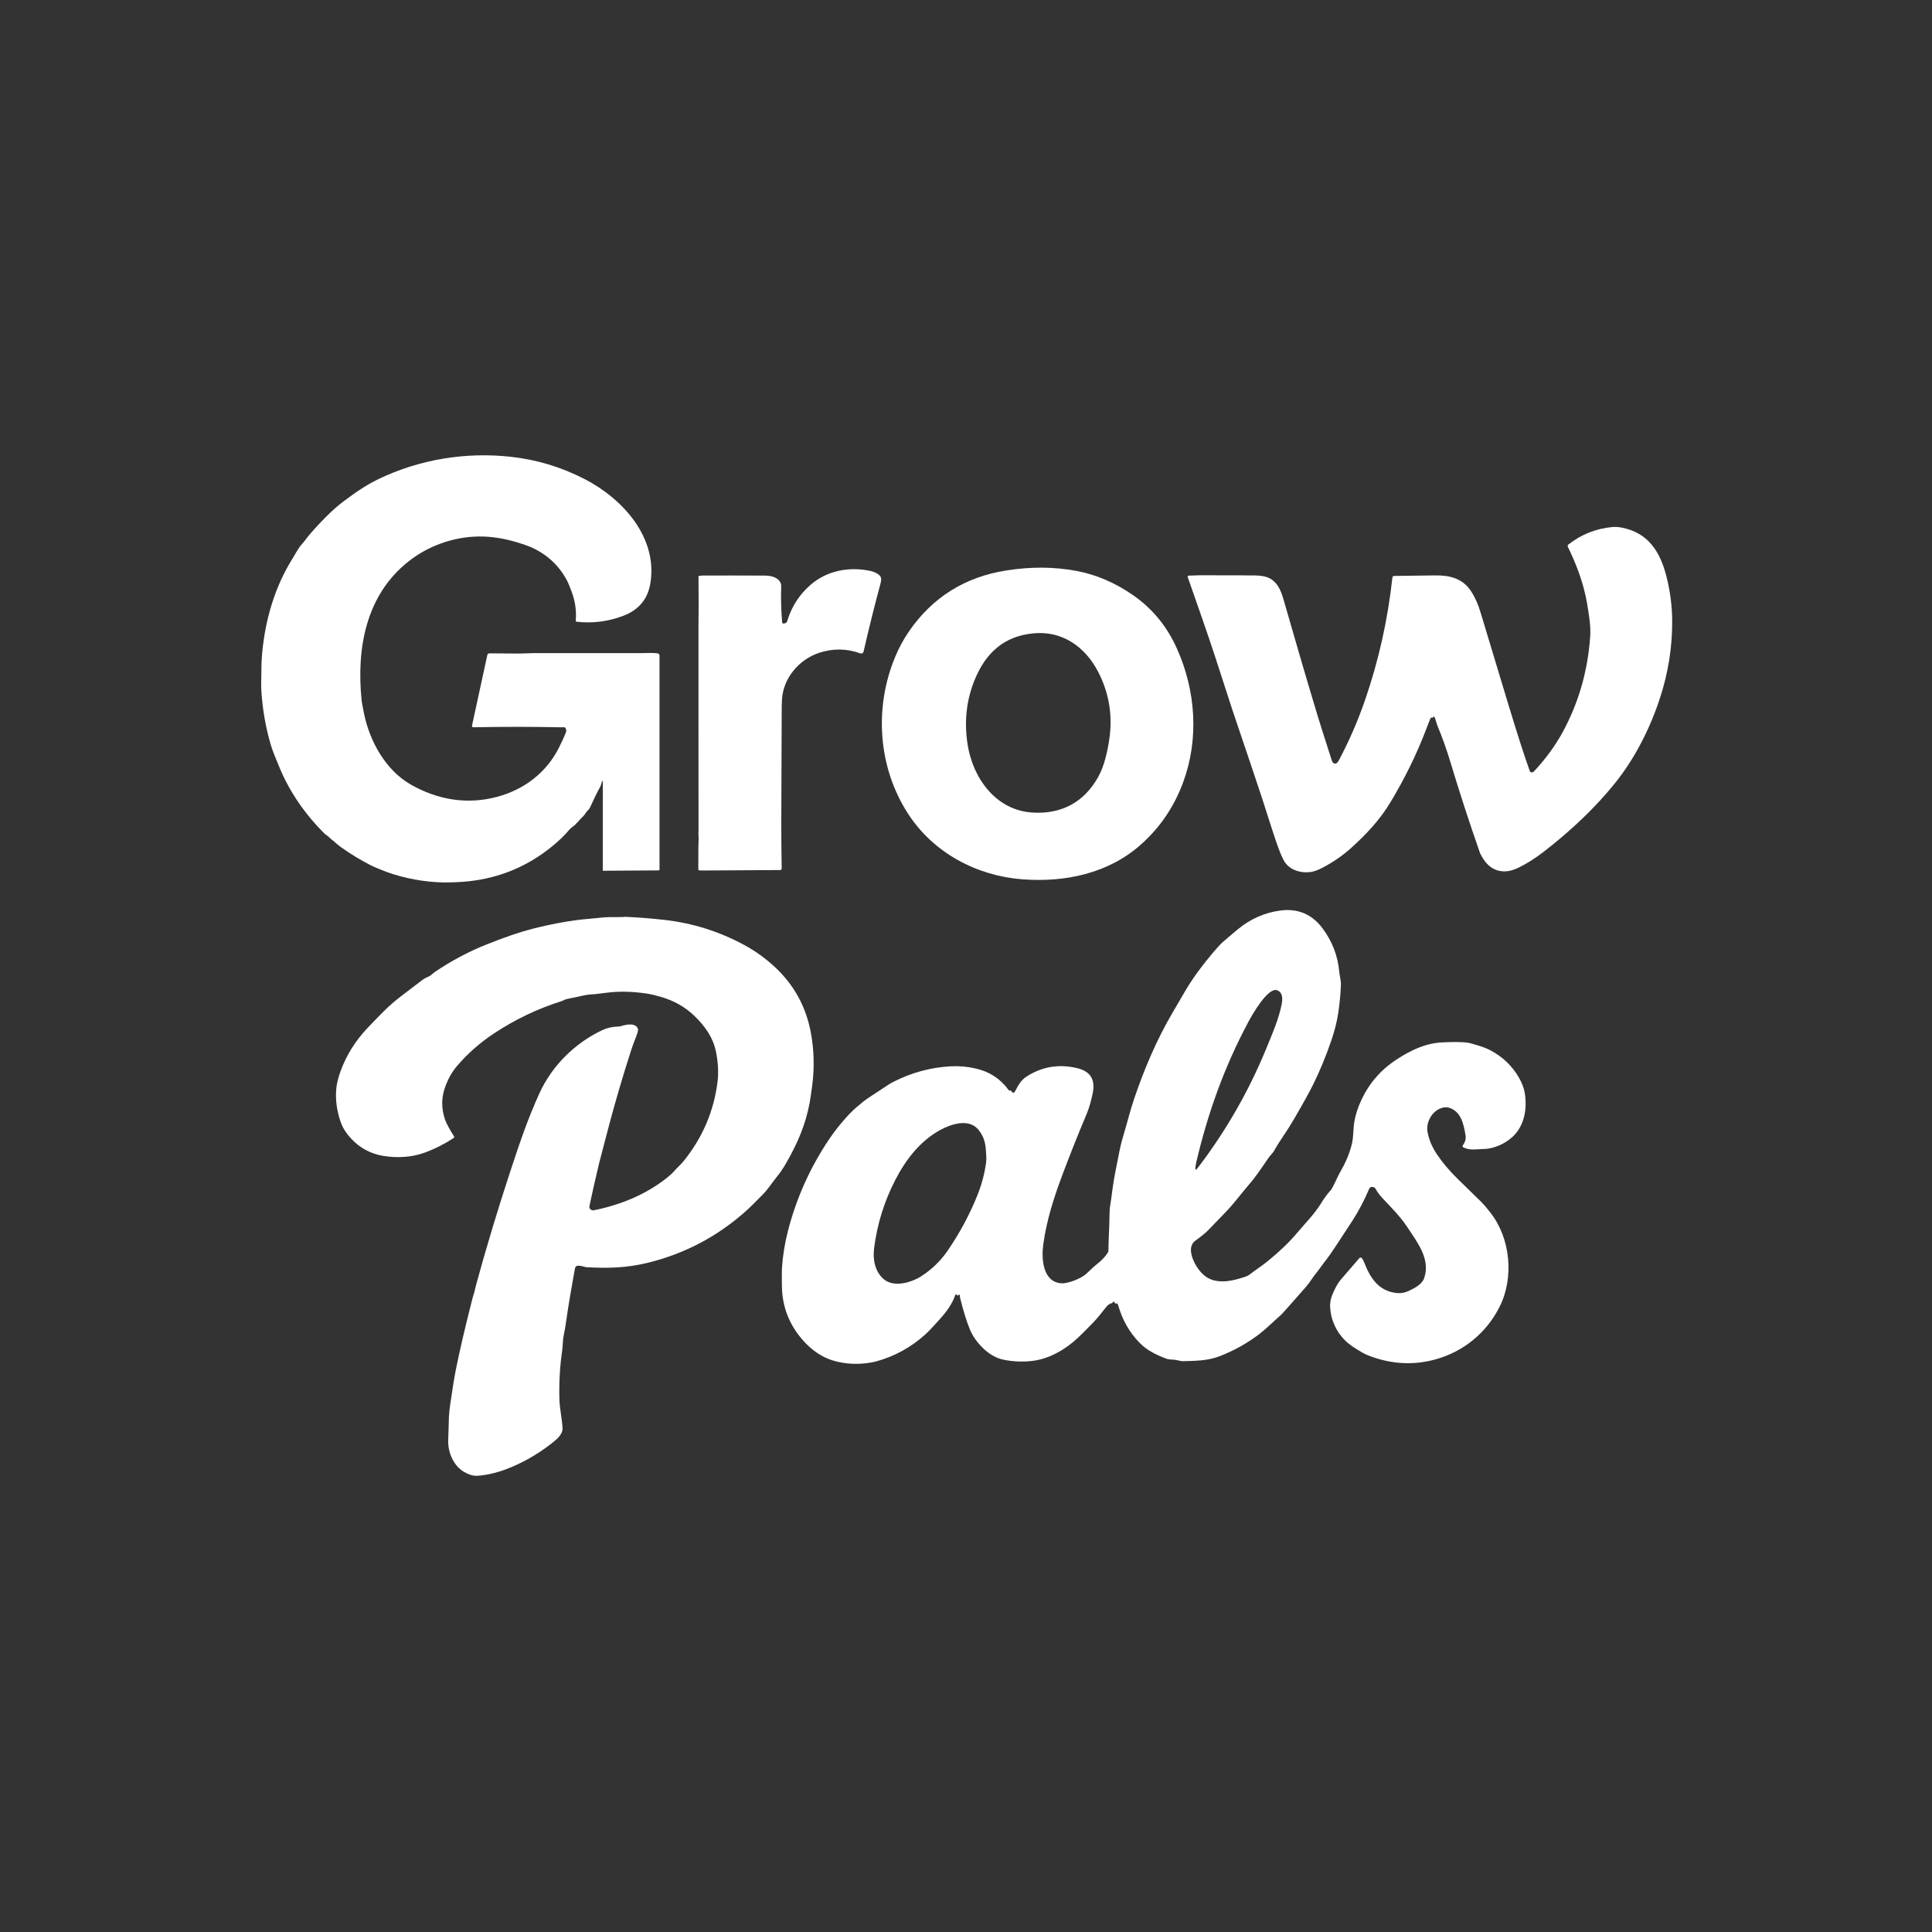<?xml version="1.0" encoding="UTF-8"?>
<svg id="Capa_1" data-name="Capa 1" xmlns="http://www.w3.org/2000/svg" viewBox="0 0 1773 1773">
  <rect x="0" y="0" width="1773" height="1773" fill="#333333" stroke="none"/>
  <defs>
    <style>
      .cls-1 {
        fill: #fff;
      }
    </style>
  </defs>
  <g>
    <path class="cls-1" d="M1023.66,1196.97c-.22-.9-.65-1.67-1.3-2.31-.21-.21-.55-.2-.76,0,0,0,0,0-.01.01l-1.11,1.22c-1.95.27-3.86,1.63-5.75,4.08-2.71,3.52-8,10.21-12.55,14.82-6.11,6.2-10.3,10.38-12.58,12.54-11.25,10.68-26.22,19.52-41.47,21.48-9.47,1.22-18.82.82-28.05-1.21-13.16-2.89-25.26-16.19-29.9-27.3-3.01-7.21-6.07-17.07-9.18-29.6l-.18-2.08c-.03-.27-.27-.48-.54-.45,0,0,0,0-.01,0-.73.09-1.37.46-1.91,1.12.14-.89-.15-1.37-.86-1.43-.45-.03-.74.16-.87.58-2.43,7.61-8.17,15.49-13.16,21.02-3.25,3.59-9.42,10.7-14.25,15.09-13.09,11.87-28.17,20.15-45.24,24.84-5.22,1.43-11.19,1.94-15.73,2.14-7,.3-14-.42-21-2.16-12.22-3.05-22.27-10.1-30.6-19.61-12.45-14.21-18.82-30.66-19.09-49.35-.13-8.89-.11-14.59.06-17.1.74-10.83,2.49-22.05,5.51-33.78,7.73-30.03,20.25-57.95,37.57-83.76,6.51-9.7,14.58-19.37,22.08-26.75,1.29-1.28,4.08-3.67,8.35-7.16,6.25-5.1,12.9-8.77,18.86-12.92,3.89-2.71,7.24-4.78,10.05-6.21,16.84-8.55,34.5-13.28,52.97-14.2,7.4-.37,15,.34,22.8,2.15,12.41,2.88,22.31,9.39,29.7,19.54.42.57,1.12.73,2.09.47.39.86.8,1.28,1.23,1.26.28.93.78,1.19,1.49.8.51-.29.96-.79,1.35-1.51,2.58-4.8,5.01-9.73,10.04-13.03,14.1-9.23,29.51-11.93,46.22-8.11,12.58,2.87,17.51,10.32,14.81,23.36-1.29,6.26-2.91,12.63-5.64,19.1-7.81,18.53-15.21,37.12-22.21,55.78-7.94,21.16-14.56,41.99-17.51,63.91-1.68,12.54-.69,33.72,16.12,35.42,6.18.62,18.04-4.17,22.9-8.27.03-.03,2.46-2.29,7.28-6.8.77-.72,2.46-2.14,5.08-4.27,3.22-2.61,5.92-5.68,8.09-9.21.22-.35.34-.76.34-1.18.1-10.87.85-20.94.97-31.28.05-4.47.21-7.52.48-9.16.7-4.22,1.48-9.72,2.34-16.5.65-5.07,1.56-10.54,2.74-16.43,1.51-7.51,2.6-13,3.26-16.48,1.01-5.29,2.35-10.72,4.02-16.29,3.22-10.73,6.28-23,9.63-32.93,9.29-27.55,20.64-54.18,35.14-79.08,6.97-11.96,11.22-19.22,12.76-21.79,6.37-10.63,14.52-21.81,24.45-33.53,3.96-4.68,6.78-7.77,8.46-9.28,2.89-2.59,7.65-6.66,14.3-12.19,11.49-9.58,24.46-15.36,38.89-17.35,16.29-2.25,29.36,3.24,39.2,16.46,8.84,11.87,13.92,25.18,15.23,39.92.36,4,1.62,7.82,1.5,11.36-.28,8.17-1.09,16.87-2.43,26.08-1.14,7.83-3.26,16.28-6.36,25.36-4.99,14.61-10.62,28.2-16.88,40.79-3.69,7.4-9.49,17.86-17.4,31.39-3.34,5.7-6.37,10.52-9.09,14.47-3.72,5.39-6.75,10.22-9.1,14.49-1.36,2.47-3.71,4.39-5.29,6.74-7.13,10.6-12.4,17.93-15.82,21.98-5.62,6.67-9.91,11.87-12.88,15.6-3.88,4.88-8.04,9.58-12.49,14.1-3.49,3.54-7.97,8.19-13.46,13.96-2.67,2.82-6.83,6.25-12.46,10.29-8.43,6.04-1.63,20.31,3.44,26.79,5.02,6.42,10.36,9.63,18.39,10.37,7.74.71,16-1.49,23.45-3.91,1.92-.63,3.38-1.32,4.37-2.09,6-4.62,11.76-8.25,17.28-12.78,10.36-8.51,18.98-16.54,27.26-26.42,7.08-8.45,15.08-16.27,21.5-26.71,2.74-4.45,5.67-8.39,8.8-11.83.3-.34.56-.71.78-1.1,3.39-6.2,5.53-11.67,8.38-16.61,4.72-8.16,8.06-16.31,10.03-24.44,1.68-6.93,1.18-14.19,2.35-20.87,1.11-6.32,3.26-12.88,6.45-19.67,7.21-15.41,17.95-27.75,32.21-37.02,13.28-8.65,26.42-15.01,42.17-15.76,10.33-.49,17.98-.4,22.96.27,1.87.26,5.53,1.25,10.98,2.98,4.26,1.35,7.77,2.78,10.54,4.28,10.97,5.96,19.45,14.1,25.45,24.43,3.05,5.25,4.93,10.23,5.66,14.93,2.19,14.23-.38,29.9-11.52,40.02-6.74,6.11-16.91,10.88-26.43,10.94-6.04.04-12.21,1.71-18.65-1.57-.52-.27-.73-.9-.46-1.43.02-.03.03-.06.05-.09,2.05-3.18,3.2-5.61,2.55-9.66-1.7-10.47-4.23-21.27-14.35-24.88-2.81-1.01-5.82-.83-9.03.54-7.86,3.33-12.92,12.87-11.51,21.15,1.22,7.13,4.15,14.13,8.78,21,5.03,7.45,11.29,14.86,18.8,22.24,7.16,7.04,14.36,14.08,21.6,21.11,2.91,2.82,6.44,7.29,8.59,10.02,18.48,23.54,21.88,59.66,8.35,86.48-11.98,23.77-33.03,41.14-59.07,48.25-20.25,5.52-40.6,4.33-61.07-3.57-4.57-1.76-7.86-4.01-12.77-7.03-9.33-5.73-15.94-13.72-19.81-23.96-1.47-3.9-2.38-8.3-2.72-13.19-.27-3.97.43-7.96,2.11-11.99,2.53-6.04,5.07-10.54,7.62-13.49,9.27-10.74,14.96-17.33,17.05-19.76.55-.64,1.52-.72,2.16-.17.1.09.2.19.27.31.87,1.29,1.53,2.53,2,3.74,5.69,14.74,13.51,26.52,30.23,28.16,3.59.35,7.23-.34,10.91-2.07,5.16-2.43,11.91-5.98,13.85-11.42,6.32-17.63-6.53-33.51-15.64-47.39-6.36-9.69-14.82-17.95-22.67-26.34-2.55-2.72-4.64-5.6-6.29-8.63-.3-.54-.73-.93-1.29-1.16-2.25-.93-3.83-.32-4.73,1.82-4.34,10.31-9.44,19.98-15.29,29.02-12.92,19.96-20.7,31.59-23.34,34.9-1.59,1.99-3.38,4.37-5.38,7.14-2.17,3.02-3.97,5.4-5.4,7.13-2.21,2.68-5.16,7.69-8.2,11.11-4.11,4.61-9.12,10.31-15.04,17.08-4.66,5.33-7.62,8.54-8.89,9.62-5.71,4.91-12.97,12.2-19.1,16.86-11.12,8.45-23.22,15.2-36.3,20.26-11.39,4.4-22.98,4.28-34.48,4.58-.13,0-.25-.01-.37-.03l-5.64-1.13c-.38-.08-.76-.13-1.14-.14-3.48-.15-5.85-.46-7.12-.93-9.42-3.52-17.84-7.57-24.7-14.56-9.32-9.49-15.92-21.08-19.79-34.75-.28-.99-1.15-1.66-2.09-1.61-.23.01-.34.33-.33.95ZM1096.94,1072.8c0,.31.26.57.58.56.14,0,.28-.06.38-.15.51-.49,1.24-1.36,2.19-2.62,25.13-33.1,45.6-68.78,61.42-107.03,6.6-15.97,12.03-28.62,14.7-42.05.93-4.72,1.04-10.86-4.23-12.76-8.35-3.02-22.89,22.59-26.12,28.62-21.93,40.88-37.23,83.23-48.06,129.28-.58,2.47-.87,4.52-.86,6.15ZM811.12,1173.98c9.31,7.89,25.62,2.92,34.65-2.98,9.71-6.34,17.75-14.21,24.14-23.6,10.93-16.05,19.89-32.75,26.88-50.09,4.03-9.97,6.74-20.1,8.14-30.38.51-3.77.13-6.58-.19-11.71-.45-7.31-2.55-13.19-6.8-18.42-8.66-10.67-24.77-5.32-34.65-.04-18.54,9.92-31.97,27.23-41.61,45.94-10.21,19.81-16.72,40.73-19.51,62.77-1.31,10.38.72,21.53,8.95,28.51Z"/>
    <path class="cls-1" d="M544.7,1110.74c24.73-5,47.6-14.31,67.19-29.72,2.73-2.15,5.03-4.28,6.9-6.4,2.7-3.05,5.8-5.66,8.62-9.15,17.49-21.65,27.88-46.13,31.16-73.44,1-8.35.25-17.89-1.4-26.29-2.67-13.48-9.98-23.83-19.91-33.44-8.44-8.18-18.77-14.03-31-17.54-4.86-1.4-8.76-2.33-11.69-2.8-13.37-2.11-25.89-2.43-37.55-.97-7.25.91-11.08,1.38-11.49,1.39-4.09.12-7.92.62-11.49,1.49-2.09.51-6.87,1.53-14.36,3.04-.48.1-1.32.47-2.53,1.11-.53.27-1.07.5-1.64.68-21.98,6.9-42.69,16.79-62.14,29.66-12.89,8.53-24.15,18.43-33.78,29.68-5.14,6.01-9.03,13.12-11.68,21.32-2.83,8.77-2.78,17.76.13,26.98,1.76,5.55,5.66,11.67,8.72,16.68.26.42.13.97-.28,1.24-8.55,5.59-17.42,10.08-26.61,13.46-12.08,4.44-25,4.97-36.85,3.24-13.91-2.03-25.3-8.72-34.19-20.07-2.76-3.53-4.83-7.29-6.21-11.28-3.47-10.06-4.84-19.93-4.1-29.61.37-4.83,1.67-10.38,3.9-16.63,5.19-14.53,13.38-27.75,24.56-39.66,4.53-4.83,9.54-9.99,15.02-15.48,4.89-4.89,10.3-9.61,16.23-14.16,12.35-9.45,18.9-14.44,19.63-14.96,1.49-1.07,3.56-2.16,6.2-3.27,1.4-.59,3.12-2.61,4.68-3.66,15.67-10.61,31.95-19.23,48.82-25.87,13.34-5.26,27.84-10.65,43.01-14.45,13.37-3.34,26.32-5.84,38.85-7.51,5.82-.77,15.44-1.49,23.33-2.33,3.55-.38,9.75-.52,18.59-.43.18,0,.36,0,.53-.04.77-.15,1.48-.22,2.13-.19,11.39.49,23.26,1.43,35.59,2.81,25.79,2.88,50.17,10.51,73.14,22.9,10.49,5.66,20.12,12.61,28.87,20.84,17.03,16.01,27.8,35.57,32.31,58.67,3.17,16.22,3.65,33.21,1.43,49.9-1.06,7.94-1.88,13.4-2.47,16.39-3.77,19.17-10.4,35.27-21.15,54.05-2.83,4.95-5.76,9.28-8.78,13-4.85,5.96-7.63,10.87-13.05,16.39-7.15,7.28-11.81,11.9-13.98,13.86-26.73,24.21-57.45,40.5-92.17,48.85-18.75,4.52-35.75,5.04-55.65,3.9-1.72-.09-8.45-3.18-10.13.1-.15.3-.5,2.01-1.05,5.12-2.54,14.49-5.08,28.35-7.07,42.52-.91,6.45-1.73,11.33-2.47,14.64-.98,4.39-.86,10.26-1.41,13.97-2.16,14.51-3.02,29.55-2.57,45.11.25,8.63,2.5,18.01,2.86,26.36.25,6.06-6.4,11.01-10.38,14.13-12.87,10.05-26.74,17.89-41.61,23.52-8.61,3.25-17.46,5.33-26.24,5.92-3.56.24-7.54-.9-11.93-3.41-9.83-5.64-15.12-17.91-14.75-29.17.3-8.98.46-14.31.48-15.99.07-5.46.48-10.77,1.21-15.93,2.09-14.62,3.83-25.4,5.21-32.33,3.41-17.12,8.3-38.2,14.67-63.23.87-3.44,1.43-5.47,1.68-6.09,1-2.52,1.29-5.21,2.09-8.16,9.6-35.12,20.15-70.15,31.64-105.08,9.23-28.09,16.27-48.58,26.65-71.44,11.52-25.38,32.66-46.36,57.99-58.23,4.31-2.02,9.25-3.09,14.8-3.22.8-.02,1.58-.15,2.34-.4,4.68-1.54,13.37-3.23,15.33,2.54.36,1.05-.05,3.06-1.23,6.04-2.21,5.59-3.83,9.98-4.85,13.15-7.93,24.61-14.82,48.04-20.67,70.27-5.53,20.99-8.51,32.36-8.92,34.11-3.76,15.87-6.68,28.78-8.76,38.74-.44,2.12.4,3.52,2.52,4.19.38.12.79.15,1.18.07Z"/>
  </g>
  <g>
    <path class="cls-1" d="M476.79,599.76c6.24-.25,10.56-.37,12.96-.38,33.03-.02,66.07-.02,99.1-.01,4.28,0,9.52-.42,14.57.19,1.04.12,1.82,1,1.82,2.05v196.46c0,.38-.3.68-.68.69l-51.37.32.05-82.07c0-.18-.15-.31-.33-.31-.13,0-.24.09-.29.21l-1.54,4.59c-.02.05-.04.11-.07.16-3.17,5.77-6.4,12.32-9.69,19.65-.61,1.37-2.66,2.89-3.6,4.46-1.23,2.05-3,4.01-5.29,5.9-.11.08-.22.14-.35.17l2.07-1.69c-.25.06-2.73,2.85-2.88,3.06l-3.16,3.32c-.89,1.13-2.65,2.01-5.22,4.36-4.29,5.35-10.16,11-17.61,16.95-21.79,17.39-46.59,27.66-74.39,30.83-7.21.82-15.36,1.2-24.45,1.14-17.42-.47-34.38-3.58-50.88-9.33-5.17-2.14-11.04-4.19-15.6-6.54-9.24-4.76-18.16-10.19-26.76-16.28-2.92-2.06-5.67-4.72-7.42-6.05-1.63-1.24-2.76-2.21-3.39-2.91-1.38-1.55-3.17-2.32-4.64-3.78-18.03-17.95-32.45-38.77-41.84-62.04-3.08-7.66-5.57-13.08-7.56-19.9-4.59-15.78-7.42-32.06-8.49-48.85-.45-7.09.1-12.97.02-19.49-.05-4.45.2-9.65.75-15.61,2.83-30.37,11.53-60.34,27.68-86.22,2.68-4.3,5.46-9.93,8.9-13.6,2.05-2.19,3.87-5.06,6.51-8.17,4.73-5.59,10.14-11.42,16.23-17.51,5.03-5.03,10-9.4,14.93-13.11,10.67-8.05,20.84-15.18,32.49-20.78,37.93-18.19,79.92-24.95,121.21-20.47,23.84,2.59,46.51,9.43,68.01,20.51,35.09,18.1,67.4,53.87,60.17,96.07-2.44,14.27-10.75,24.09-24.93,29.45-13.77,5.21-27.95,7-42.54,5.37-.57-.06-.98-.57-.93-1.14.82-8.97-.54-18.07-4.07-27.3-.95-2.47-2.55-6.79-4.15-9.76-7.46-13.85-18.56-23.99-33.31-30.44-2.53-1.11-6.48-2.47-11.85-4.1-10.52-3.19-20.6-4.99-30.25-5.4-25.01-1.07-50.33,7.38-69.83,22.78-39.44,31.15-47.9,80.43-43.01,127.74.15,1.49.86,5.35,2.11,11.58,5.14,25.56,19.85,52.3,42.98,65.46,24.81,14.11,51.99,18.69,79.63,11.16,24.55-6.69,44.54-22.04,55.98-44.3,2.73-5.31,5.05-10.4,6.94-15.28.27-.71.12-1.83-.46-3.36-.12-.34-.41-.59-.76-.66-1.29-.28-2.94-.09-3.95-.11-25.87-.54-52.54-.55-80.01-.02-.66.01-1.21-.51-1.23-1.17,0-.09,0-.19.03-.28l14.08-64.88c.19-.89.98-1.52,1.89-1.51l27.67.19Z"/>
    <path class="cls-1" d="M1358.24,782.97c-10.04-28.81-19.02-56.42-26.94-82.81-3.65-12.18-7.72-23.58-12.19-34.21l-2.4-7.52c-.1-.31-.35-.54-.67-.61-.73-.17-1.17.15-1.34.96-.49-.36-.97-.39-1.45-.09-.31.19-.59.61-.85,1.26-.82,2.01-2.05,5.19-3.7,9.53-8.64,22.73-19.61,45.09-32.9,67.09-9.36,15.49-21.1,28.14-34.94,40.78-8.33,7.6-17.52,13.98-27.57,19.15-4.25,2.18-7.92,3.45-11.03,3.82-9.1,1.08-19.73-2.15-24.29-11.02-1.24-2.42-2.19-4.45-2.84-6.08-2.49-6.2-5.39-14.57-8.71-25.1-5.38-17.11-11.24-34.99-17.57-53.65-11.35-33.47-17.36-51.3-18.05-53.48-.76-2.39-5.8-17.95-15.13-46.66-7.6-23.4-17.43-50.93-25.71-74.83-.17-.49.1-1.03.59-1.19.09-.03.18-.05.27-.05l10.19-.34,40.2.08c8.3.38,19.07-1.16,26.25,4.12,5.64,4.15,8.37,10.83,10.26,17.43,11.71,40.9,22.31,77.05,31.81,108.44,1.44,4.77,5.66,18.05,12.66,39.84,1.2,3.76,4.31,3.99,6.24.37,9.45-17.67,17.53-36.19,24.22-55.56,12.52-36.21,20.92-73.79,25.19-112.73.09-.77.73-1.36,1.51-1.37,14.39-.15,26.85-.31,37.38-.49,13.43-.23,25.62,2.62,33.34,14.63,3.97,6.17,6.56,12.26,8.78,19.78,1.56,5.27,9.81,32.6,24.75,81.99,8.6,28.43,15.33,49.37,20.19,62.81.58,1.61,1.68,1.99,3.3,1.16.24-.13.46-.29.65-.49,10.81-11.68,19.54-23.6,26.17-35.75,14.72-26.94,23.19-56.25,25.41-87.92.62-8.84-.72-17.74-2.82-30.28-3.05-18.15-9.49-35.34-17.69-52.23-.34-.7-.14-1.54.47-2.02,11.81-9.27,25.21-14.62,40.19-16.07,2.63-.25,5.43-.1,8.42.45,24.39,4.54,35.43,21.8,41.25,44.27,3.57,13.8,5.39,27.77,5.44,41.92.08,23.7-3.64,47.08-11.16,70.14-9.2,28.22-23.15,55.79-41.83,78.87-17.35,21.44-38.85,42.12-64.51,62.03-8.08,6.27-15.94,11.26-23.59,14.95-4.37,2.11-8.39,3.23-12.06,3.34-11.37.35-18.4-6.78-23.19-16.66Z"/>
    <path class="cls-1" d="M938.26,806.95c-42.15-3.21-81.78-24.35-105.01-60.31-27.58-42.67-31.15-97.26-11.75-143.84,3.52-8.47,7.82-16.37,12.9-23.7,21.47-31.03,51.09-49.55,88.88-55.56,22.53-3.59,44.08-3.46,64.66.4,18.09,3.4,35.39,10.82,51.88,22.26,17.63,12.23,30.98,28.42,40.07,48.59,17.6,39.07,20.52,83.32,5.94,122.97-8.35,22.71-21.41,41.9-39.16,57.59-29.67,26.22-69.23,34.59-108.41,31.6ZM888,683.4c4.88,30.92,26.04,60.25,59.51,62.3,26.47,1.62,47.11-9.27,60.18-32.45,5.63-9.99,8.59-23.26,10.3-34.75,3.26-21.87-.15-42.54-10.23-62-11.96-23.1-33.17-38.05-60.02-35.23-26.68,2.79-43.04,18.1-52.96,41.86-7.89,18.87-10.15,38.96-6.78,60.27Z"/>
    <path class="cls-1" d="M717.63,641.93c-.15,1.88-.23,3.74-.24,5.57-.27,57.37-.4,92.87-.4,106.5s.12,28.37.36,43.1c.01.73-.57,1.33-1.3,1.34,0,0,0,0-.01,0l-68.5.4-5.57-.03c-.63,0-1.14-.51-1.14-1.14,0,0,0,0,0-.01.1-9.01-.08-18.17.28-27.28.11-2.81-.42-5.2-.08-7.19l-.03-169.43-.02-15.26c.98,0-.03,1.97,0,0,.2-14.55.21-30.92.02-49.1,0-.51.37-.95.87-1.02.85-.12,1.65-.18,2.38-.19,16.66-.09,35.99-.07,57.99.04,5.71.03,13.13,1.85,14.58,8.18.07.3.1.61.09.92-.37,11.36-.06,22.86.91,34.49,1.47.61,2.34.59,2.63-.06.91.2,1.63-.59,2.18-2.36,3.98-12.97,11.07-23.89,21.28-32.74,15.09-13.1,35.53-16.86,54.81-12.71,3.03.65,8.97,2.89,9.76,6.34.3,1.31.12,3.2-.55,5.65-5.43,20.18-10.57,40.88-15.44,62.1-.28,1.18-1.45,1.92-2.63,1.65-.09-.02-.17-.05-.26-.08-12.45-4.51-25.04-4.7-37.75-.55-18.42,6.01-33.08,23.09-34.22,42.87Z"/>
  </g>
</svg>